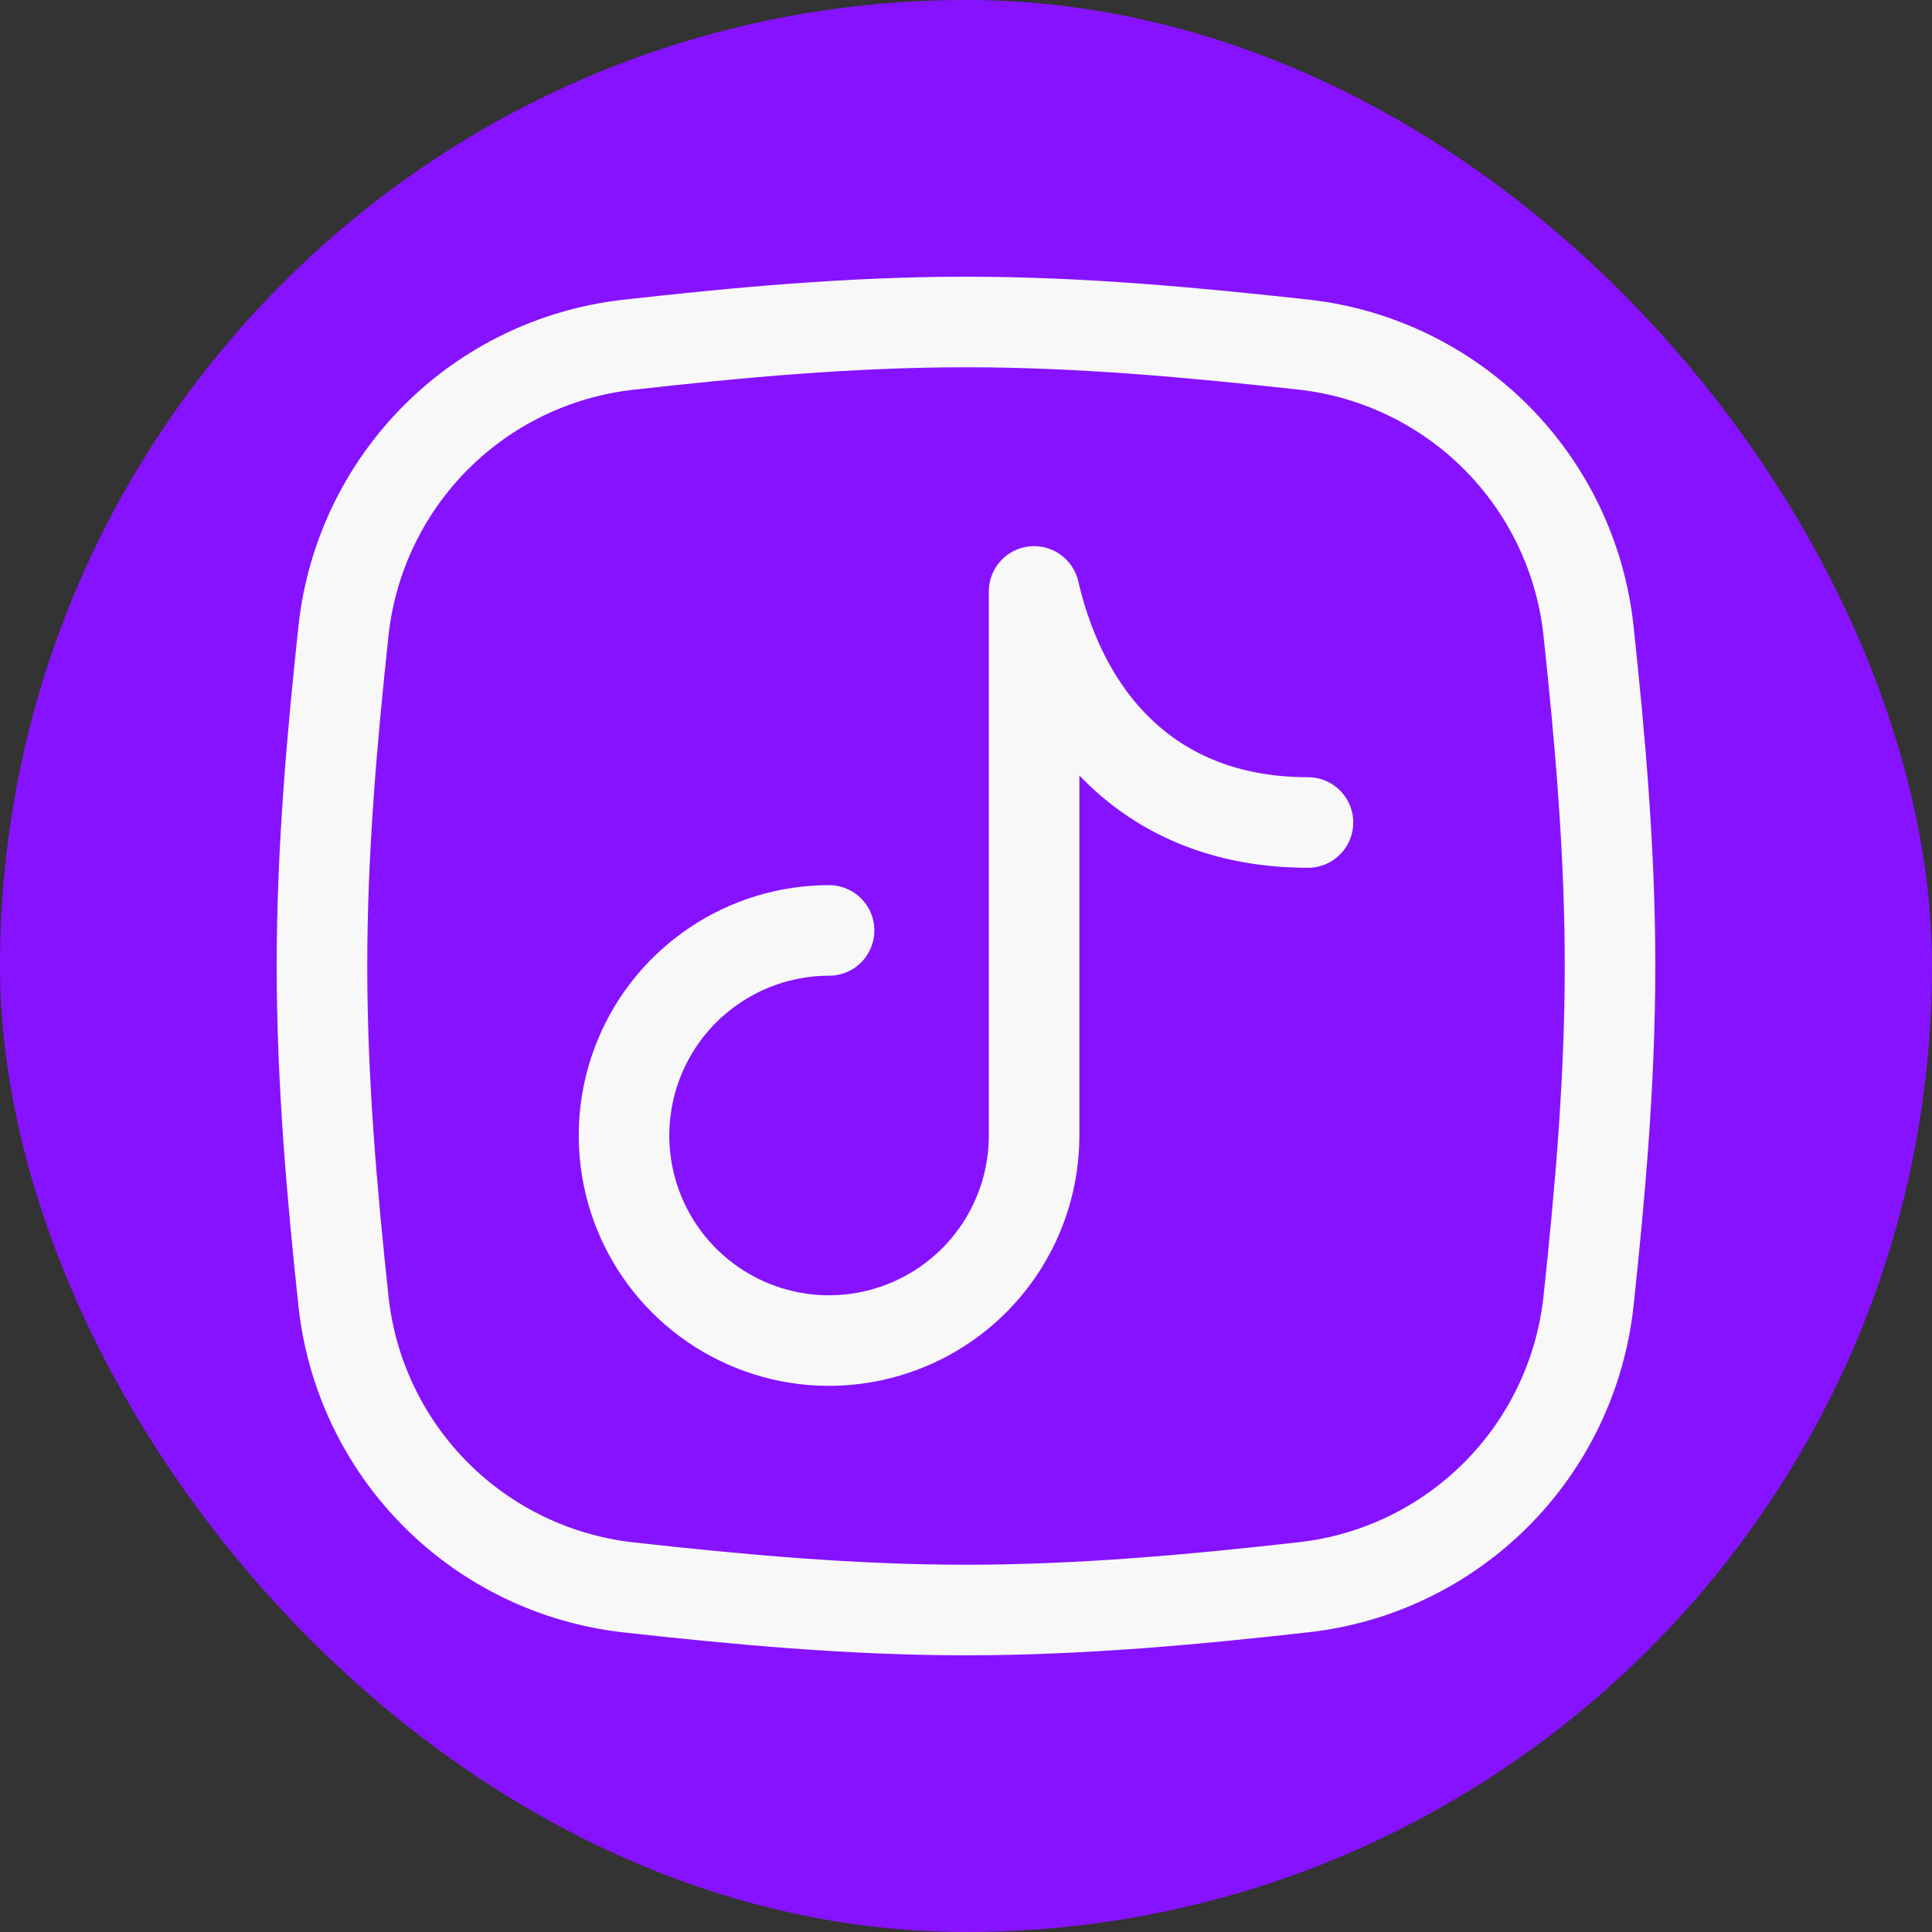 <svg width="32" height="32" viewBox="0 0 32 32" fill="none" xmlns="http://www.w3.org/2000/svg">
<rect x="0" y="0" width="32" height="32" fill="#333333" stroke="none"/>
<rect width="32" height="32" rx="16" fill="#8612FF"/>
<path d="M13.732 15.411C13.06 15.411 12.403 15.61 11.845 15.984C11.286 16.357 10.851 16.887 10.594 17.508C10.337 18.128 10.27 18.811 10.401 19.47C10.532 20.129 10.855 20.734 11.33 21.209C11.805 21.684 12.41 22.007 13.069 22.139C13.728 22.27 14.411 22.202 15.031 21.945C15.652 21.688 16.183 21.253 16.556 20.694C16.929 20.136 17.128 19.479 17.128 18.808V9.796C17.654 12.051 19.168 13.623 21.664 13.623" stroke="#F8F8F8" stroke-width="1.5" stroke-linecap="round" stroke-linejoin="round"/>
<path d="M5.692 21.579C5.827 22.78 6.365 23.899 7.218 24.755C8.071 25.611 9.19 26.151 10.39 26.29C12.216 26.493 14.088 26.667 16 26.667C17.912 26.667 19.785 26.493 21.61 26.288C22.81 26.15 23.928 25.609 24.782 24.753C25.635 23.898 26.173 22.778 26.308 21.577C26.503 19.763 26.667 17.899 26.667 16C26.667 14.101 26.503 12.237 26.308 10.421C26.173 9.22 25.635 8.1 24.782 7.245C23.928 6.389 22.81 5.848 21.61 5.71C19.784 5.509 17.912 5.333 16 5.333C14.088 5.333 12.215 5.507 10.39 5.712C9.19 5.85 8.071 6.391 7.218 7.247C6.365 8.102 5.827 9.222 5.692 10.423C5.497 12.235 5.333 14.099 5.333 16C5.333 17.901 5.497 19.763 5.692 21.579Z" stroke="#F8F8F8" stroke-width="1.5" stroke-linecap="round" stroke-linejoin="round"/>
</svg>
